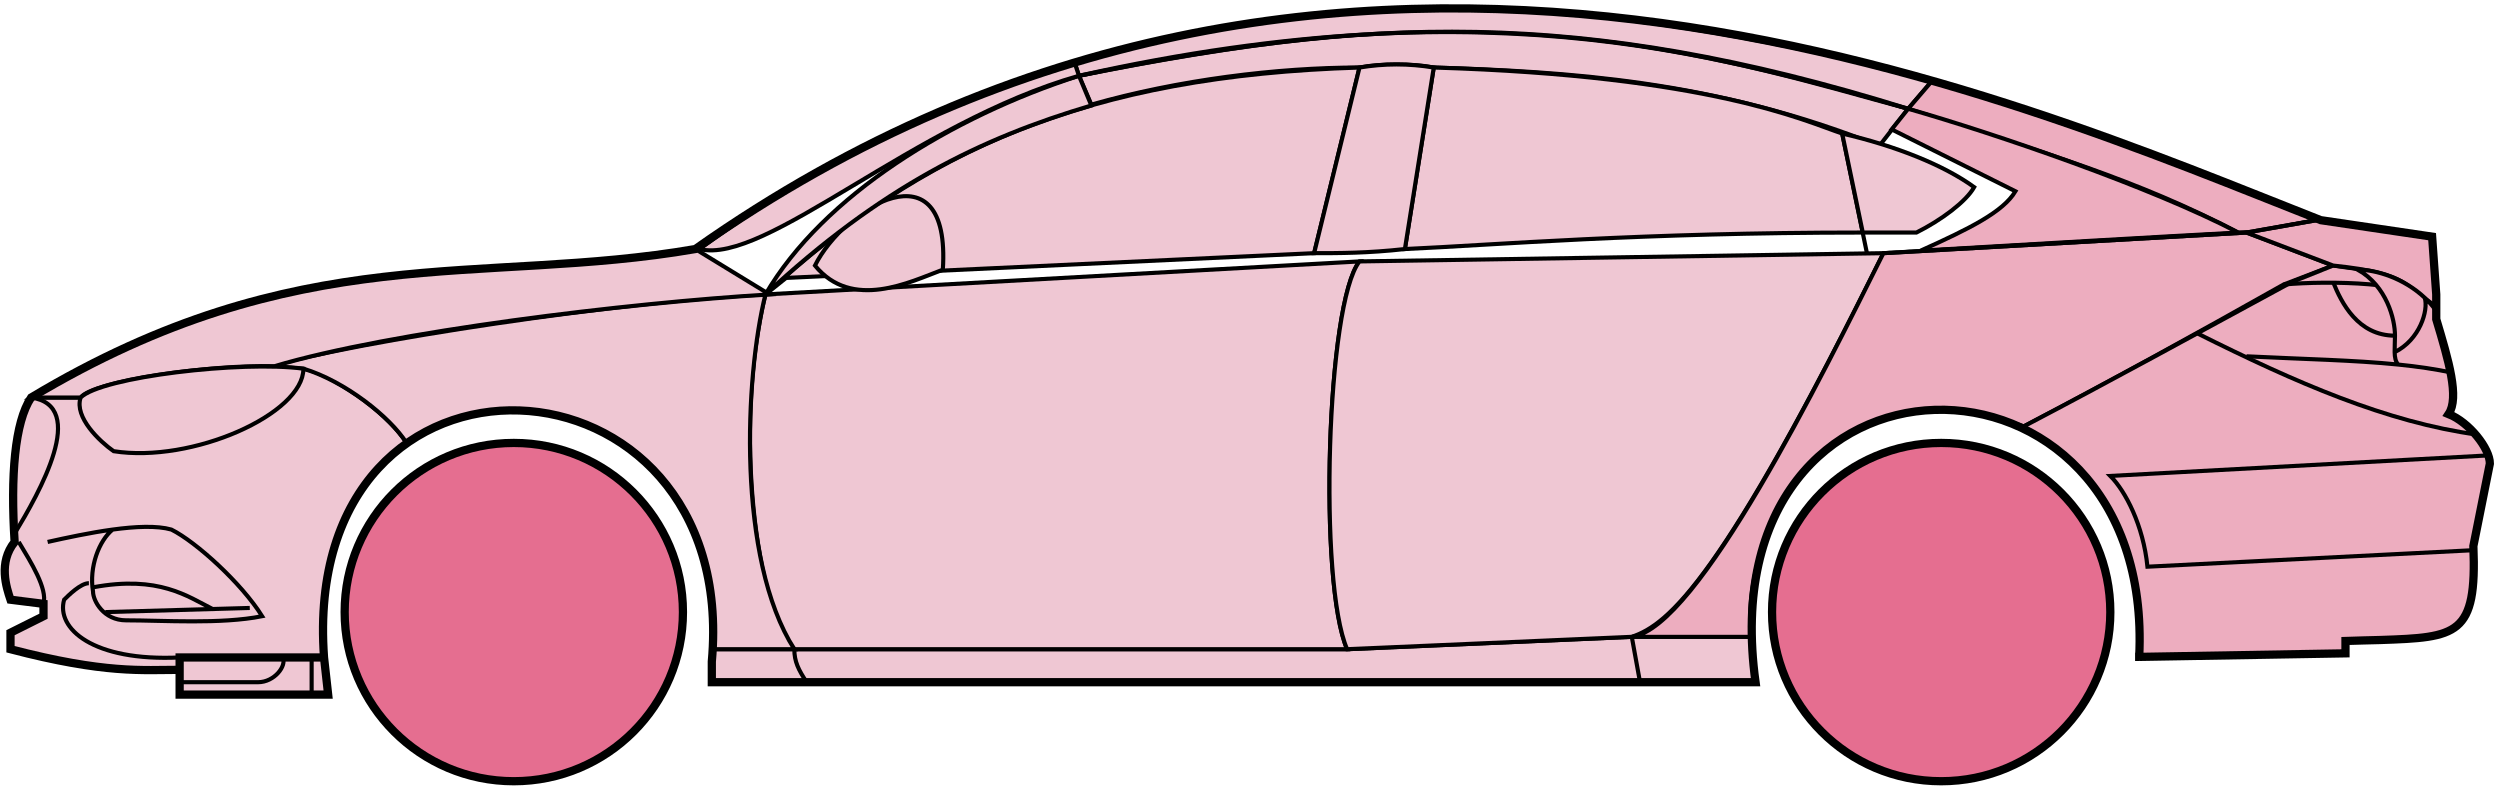 <svg width="303" height="96" viewBox="0 0 303 96" fill="none" xmlns="http://www.w3.org/2000/svg">
<circle cx="62.273" cy="74.184" r="20.5" fill="#E56E90" stroke="black"/>
<circle cx="235.272" cy="74.184" r="20.5" fill="#E56E90" stroke="black"/>
<path d="M132.271 12.684L130.771 9.184C170.771 1.184 192.271 1.684 231.271 13.184L227.771 17.684C207.771 9.684 189.771 8.684 173.771 8.184C171.271 7.684 167.271 7.684 164.771 8.184C154.771 8.184 142.771 9.684 132.271 12.684Z" fill="#EFC7D3" stroke="black" stroke-width="0.5"/>
<path d="M130.771 9.184L130.271 7.684C166.271 -3.316 198.771 0.684 234.271 9.684L231.271 13.184C191.271 0.684 165.271 2.184 130.771 9.184Z" fill="#EFC7D3" stroke="black" stroke-width="0.5"/>
<path d="M130.771 9.184C182.271 -2.316 210.771 7.684 231.271 13.184" stroke="black" stroke-width="0.5"/>
<path d="M170.272 30.184L173.772 8.184C207.272 9.184 218.772 14.684 223.272 16.184L225.755 28.184C198.765 28.185 181.27 29.684 170.272 30.184Z" fill="#EFC7D3"/>
<path d="M226.272 30.684L223.272 16.184C218.772 14.684 207.272 9.184 173.772 8.184L170.272 30.184C181.272 29.684 198.772 28.184 225.772 28.184" stroke="black" stroke-width="0.5"/>
<path d="M164.772 8.184C131.772 9.184 111.772 18.184 92.772 35.684L95.272 33.684L159.272 30.684L164.772 8.184Z" fill="#EFC7D3" stroke="black" stroke-width="0.5"/>
<path d="M239.271 22.684C235.604 20.018 229.771 17.684 223.271 16.184L225.771 28.184H232.271C235.271 26.684 238.271 24.453 239.271 22.684Z" fill="#EFC7D3" stroke="black" stroke-width="0.5"/>
<path d="M96.272 78.684H163.272L197.772 77.184H212.272L212.772 82.684H198.772H97.772H86.272V78.684H96.272Z" fill="#EFC7D3"/>
<path d="M96.272 78.684H163.272L197.772 77.184M96.272 78.684C96.272 80.184 96.772 81.184 97.772 82.684M96.272 78.684H86.272V82.684H97.772M197.772 77.184L198.772 82.684M197.772 77.184H212.272L212.772 82.684H198.772M198.772 82.684H97.772" stroke="black" stroke-width="0.5"/>
<path d="M96.272 78.684C91.772 74.184 88.772 52.184 92.772 35.684L164.772 31.684C160.772 36.684 159.772 70.684 163.272 78.684H96.272Z" fill="#EFC7D3" stroke="black" stroke-width="0.5"/>
<path d="M228.272 30.684L164.772 31.684C160.773 36.684 159.773 70.684 163.272 78.684L197.772 77.184C202.272 75.684 208.772 70.184 228.272 30.684Z" fill="#EFC7D3" stroke="black" stroke-width="0.5"/>
<path d="M170.272 30.184C165.772 30.684 162.272 30.684 159.272 30.684L164.772 8.184C167.772 7.684 170.772 7.684 173.772 8.184L170.272 30.184Z" fill="#EFC7D3" stroke="black" stroke-width="0.5"/>
<path d="M98.772 32.184C103.272 37.684 110.272 34.184 114.272 32.684C115.272 17.184 102.272 25.184 98.772 32.184Z" fill="#EFC7D3" stroke="black" stroke-width="0.5"/>
<path d="M234.271 9.684L231.271 13.184C248.271 18.684 258.771 21.684 271.271 28.184H272.771L280.771 26.684C265.771 20.184 258.271 17.684 234.271 9.684Z" fill="#EDADBF" stroke="black" stroke-width="0.5"/>
<path d="M271.271 28.184C260.771 22.684 241.771 16.184 231.271 13.184L229.271 15.684L244.271 23.184C242.771 25.684 238.771 27.684 232.771 30.384C244.771 29.684 261.771 28.684 271.271 28.184Z" fill="#EDADBF" stroke="black" stroke-width="0.5"/>
<path d="M276.772 34.484L282.771 32.184L272.271 28.184L228.271 30.684C220.771 45.684 205.771 76.184 197.771 77.184H212.271C210.771 66.184 220.271 42.684 245.272 51.684C255.772 46.184 265.772 40.684 276.772 34.484Z" fill="#EDADBF" stroke="black" stroke-width="0.5"/>
<path d="M277.771 34.184C265.771 40.684 255.771 46.184 245.271 51.684C249.771 54.684 260.271 60.684 259.271 79.684L284.271 79.184V77.684C292.771 76.684 301.271 80.184 299.771 66.184L301.771 56.184C301.771 54.684 299.271 50.684 296.771 50.184C298.271 47.684 295.271 38.684 295.271 38.684V37.184L291.271 34.184L286.271 32.684L282.771 32.184L277.771 34.184Z" fill="#EDADBF" stroke="black" stroke-width="0.5"/>
<path d="M280.771 26.684L272.271 28.184L282.771 32.184C292.271 33.184 291.269 34.684 295.265 37.105L294.771 28.684L280.771 26.684Z" fill="#EDADBF"/>
<path d="M295.271 37.184L295.265 37.105M295.265 37.105L294.771 28.684L280.771 26.684L272.271 28.184L282.771 32.184C292.271 33.184 291.269 34.684 295.265 37.105Z" stroke="black" stroke-width="0.5"/>
<path d="M293.772 36.684C293.272 34.184 282.272 33.984 276.772 34.484" stroke="black" stroke-width="0.5"/>
<path d="M299.772 66.684L260.272 68.684C259.772 63.684 257.606 59.518 255.772 57.684L301.772 55.184M300.272 52.684C289.272 51.184 278.272 46.384 266.272 40.384M228.272 30.684L272.272 28.184L280.772 26.684" stroke="black" stroke-width="0.5"/>
<path d="M290.272 40.684C290.272 38.684 289.272 34.684 285.772 32.684C287.993 32.684 291.37 33.725 293.881 36.094C294.345 37.624 293.272 41.184 290.231 42.684C290.217 42.094 290.272 41.409 290.272 40.684Z" fill="#EDADBF"/>
<path d="M272.272 43.184C279.268 43.534 285.285 43.639 290.666 44.184M297.272 45.184C295.169 44.734 292.976 44.418 290.666 44.184M295.272 37.684C294.855 37.099 294.385 36.57 293.881 36.094M290.666 44.184C290.339 43.84 290.245 43.316 290.231 42.684M290.231 42.684C290.217 42.094 290.272 41.409 290.272 40.684C290.272 38.684 289.272 34.684 285.772 32.684C287.993 32.684 291.37 33.725 293.881 36.094M290.231 42.684C293.272 41.184 294.345 37.624 293.881 36.094" stroke="black" stroke-width="0.5"/>
<path d="M290.272 40.684C285.772 40.684 283.772 36.684 282.772 34.184" stroke="black" stroke-width="0.5"/>
<path d="M132.271 12.784C118.771 16.784 106.771 22.684 92.77 35.684C99.77 23.684 115.271 14.184 130.771 9.184L132.271 12.784Z" fill="#EFC7D3" stroke="black" stroke-width="0.5"/>
<path d="M130.771 9.184C110.771 14.858 92.77 32.184 84.77 30.184C97.77 20.684 113.771 12.184 130.271 7.684L130.771 9.184Z" fill="#EFC7D3" stroke="black" stroke-width="0.5"/>
<path d="M9.771 48.184H3.771C1.271 52.184 1.271 62.184 1.771 65.684C0.271 66.684 0.271 71.184 1.271 72.684L5.271 73.184V74.684L1.271 76.684V78.684C5.271 79.684 13.771 81.684 21.771 81.184V79.684H39.271C38.605 71.184 40.271 60.684 49.271 53.684C46.771 49.684 39.771 45.184 36.771 44.684C26.771 43.684 11.771 46.184 9.771 48.184Z" fill="#EFC7D3" stroke="black" stroke-width="0.5"/>
<path d="M92.772 35.684C74.939 36.518 43.273 41.384 32.773 44.384L36.773 44.684C41.773 46.184 47.273 50.518 49.273 53.684C62.272 44.184 87.772 51.184 86.272 78.684H96.272C89.272 67.684 90.272 45.684 92.772 35.684Z" fill="#EFC7D3" stroke="black" stroke-width="0.5"/>
<path d="M9.771 48.184H3.771C36.271 28.684 58.271 34.684 84.27 30.184L93.271 35.684C76.271 36.684 47.27 40.184 33.27 44.384C25.27 44.184 11.271 46.184 9.771 48.184Z" fill="#EFC7D3" stroke="black" stroke-width="0.5"/>
<path d="M36.772 44.684C29.272 43.684 12.272 45.684 9.772 48.184C8.972 50.584 12.105 53.518 13.772 54.684C23.272 56.184 36.772 50.184 36.772 44.684Z" fill="#EFC7D3" stroke="black" stroke-width="0.5"/>
<path d="M3.771 48.184C10.771 49.184 4.771 59.684 1.771 64.684C1.271 57.684 1.771 52.184 3.771 48.184Z" fill="#EFC7D3" stroke="black" stroke-width="0.5"/>
<path d="M21.77 84.184V79.684H39.27L39.77 84.184H21.77Z" fill="#EFC7D3" stroke="black" stroke-width="0.5"/>
<path d="M2.272 65.684C3.772 68.184 5.772 71.351 5.272 73.184M21.773 79.684C11.273 80.184 6.772 76.184 7.772 72.684C8.272 72.184 9.772 70.684 10.773 70.684" stroke="black" stroke-width="0.5"/>
<path d="M31.773 74.684C29.273 70.684 23.773 65.684 20.773 64.184C19.022 63.684 16.397 63.809 13.647 64.184C12.022 65.518 10.773 68.684 11.273 71.684C11.273 72.851 12.58 75.184 15.273 75.184C19.773 75.184 26.773 75.684 31.773 74.684Z" fill="#EFC7D3"/>
<path d="M5.772 65.684C8.022 65.184 10.897 64.559 13.647 64.184M13.647 64.184C16.397 63.809 19.022 63.684 20.773 64.184C23.773 65.684 29.273 70.684 31.773 74.684C26.773 75.684 19.773 75.184 15.273 75.184C12.58 75.184 11.273 72.851 11.273 71.684C10.773 68.684 12.022 65.518 13.647 64.184Z" stroke="black" stroke-width="0.5"/>
<path d="M11.273 71.184C19.273 69.684 22.773 72.313 25.773 73.813M12.773 74.184L30.273 73.684" stroke="black" stroke-width="0.5"/>
<path d="M21.77 82.684H31.27C33.27 82.684 34.77 80.684 34.27 79.684M37.77 79.684V84.184" stroke="black" stroke-width="0.5"/>
<path d="M21.772 81.185C17.272 81.185 12.772 81.685 1.272 78.685V76.685L5.272 74.685V73.185L1.272 72.685C0.771 71.184 -0.228 68.184 1.772 65.684C1.272 57.684 1.772 51.184 3.772 48.184C36.272 28.684 58.272 34.684 84.272 30.184C162.272 -24.816 244.272 12.184 281.272 26.684L294.772 28.684L295.272 35.684V38.684C296.771 43.684 298.106 48.184 296.772 50.184C299.272 51.184 301.772 54.351 301.772 56.184L299.772 66.184C300.224 77.032 297.816 77.257 288.485 77.569C287.494 77.602 285.425 77.636 284.272 77.684V79.184L259.272 79.615M21.772 81.185V84.185H39.771L39.272 79.685M21.772 81.185V79.685H39.272M39.272 79.685C36.272 38.185 89.772 41.185 86.272 80.185V82.684H212.772C206.772 39.184 261.272 39.184 259.272 79.615M258.771 79.615H259.272" stroke="black"/>
</svg>
